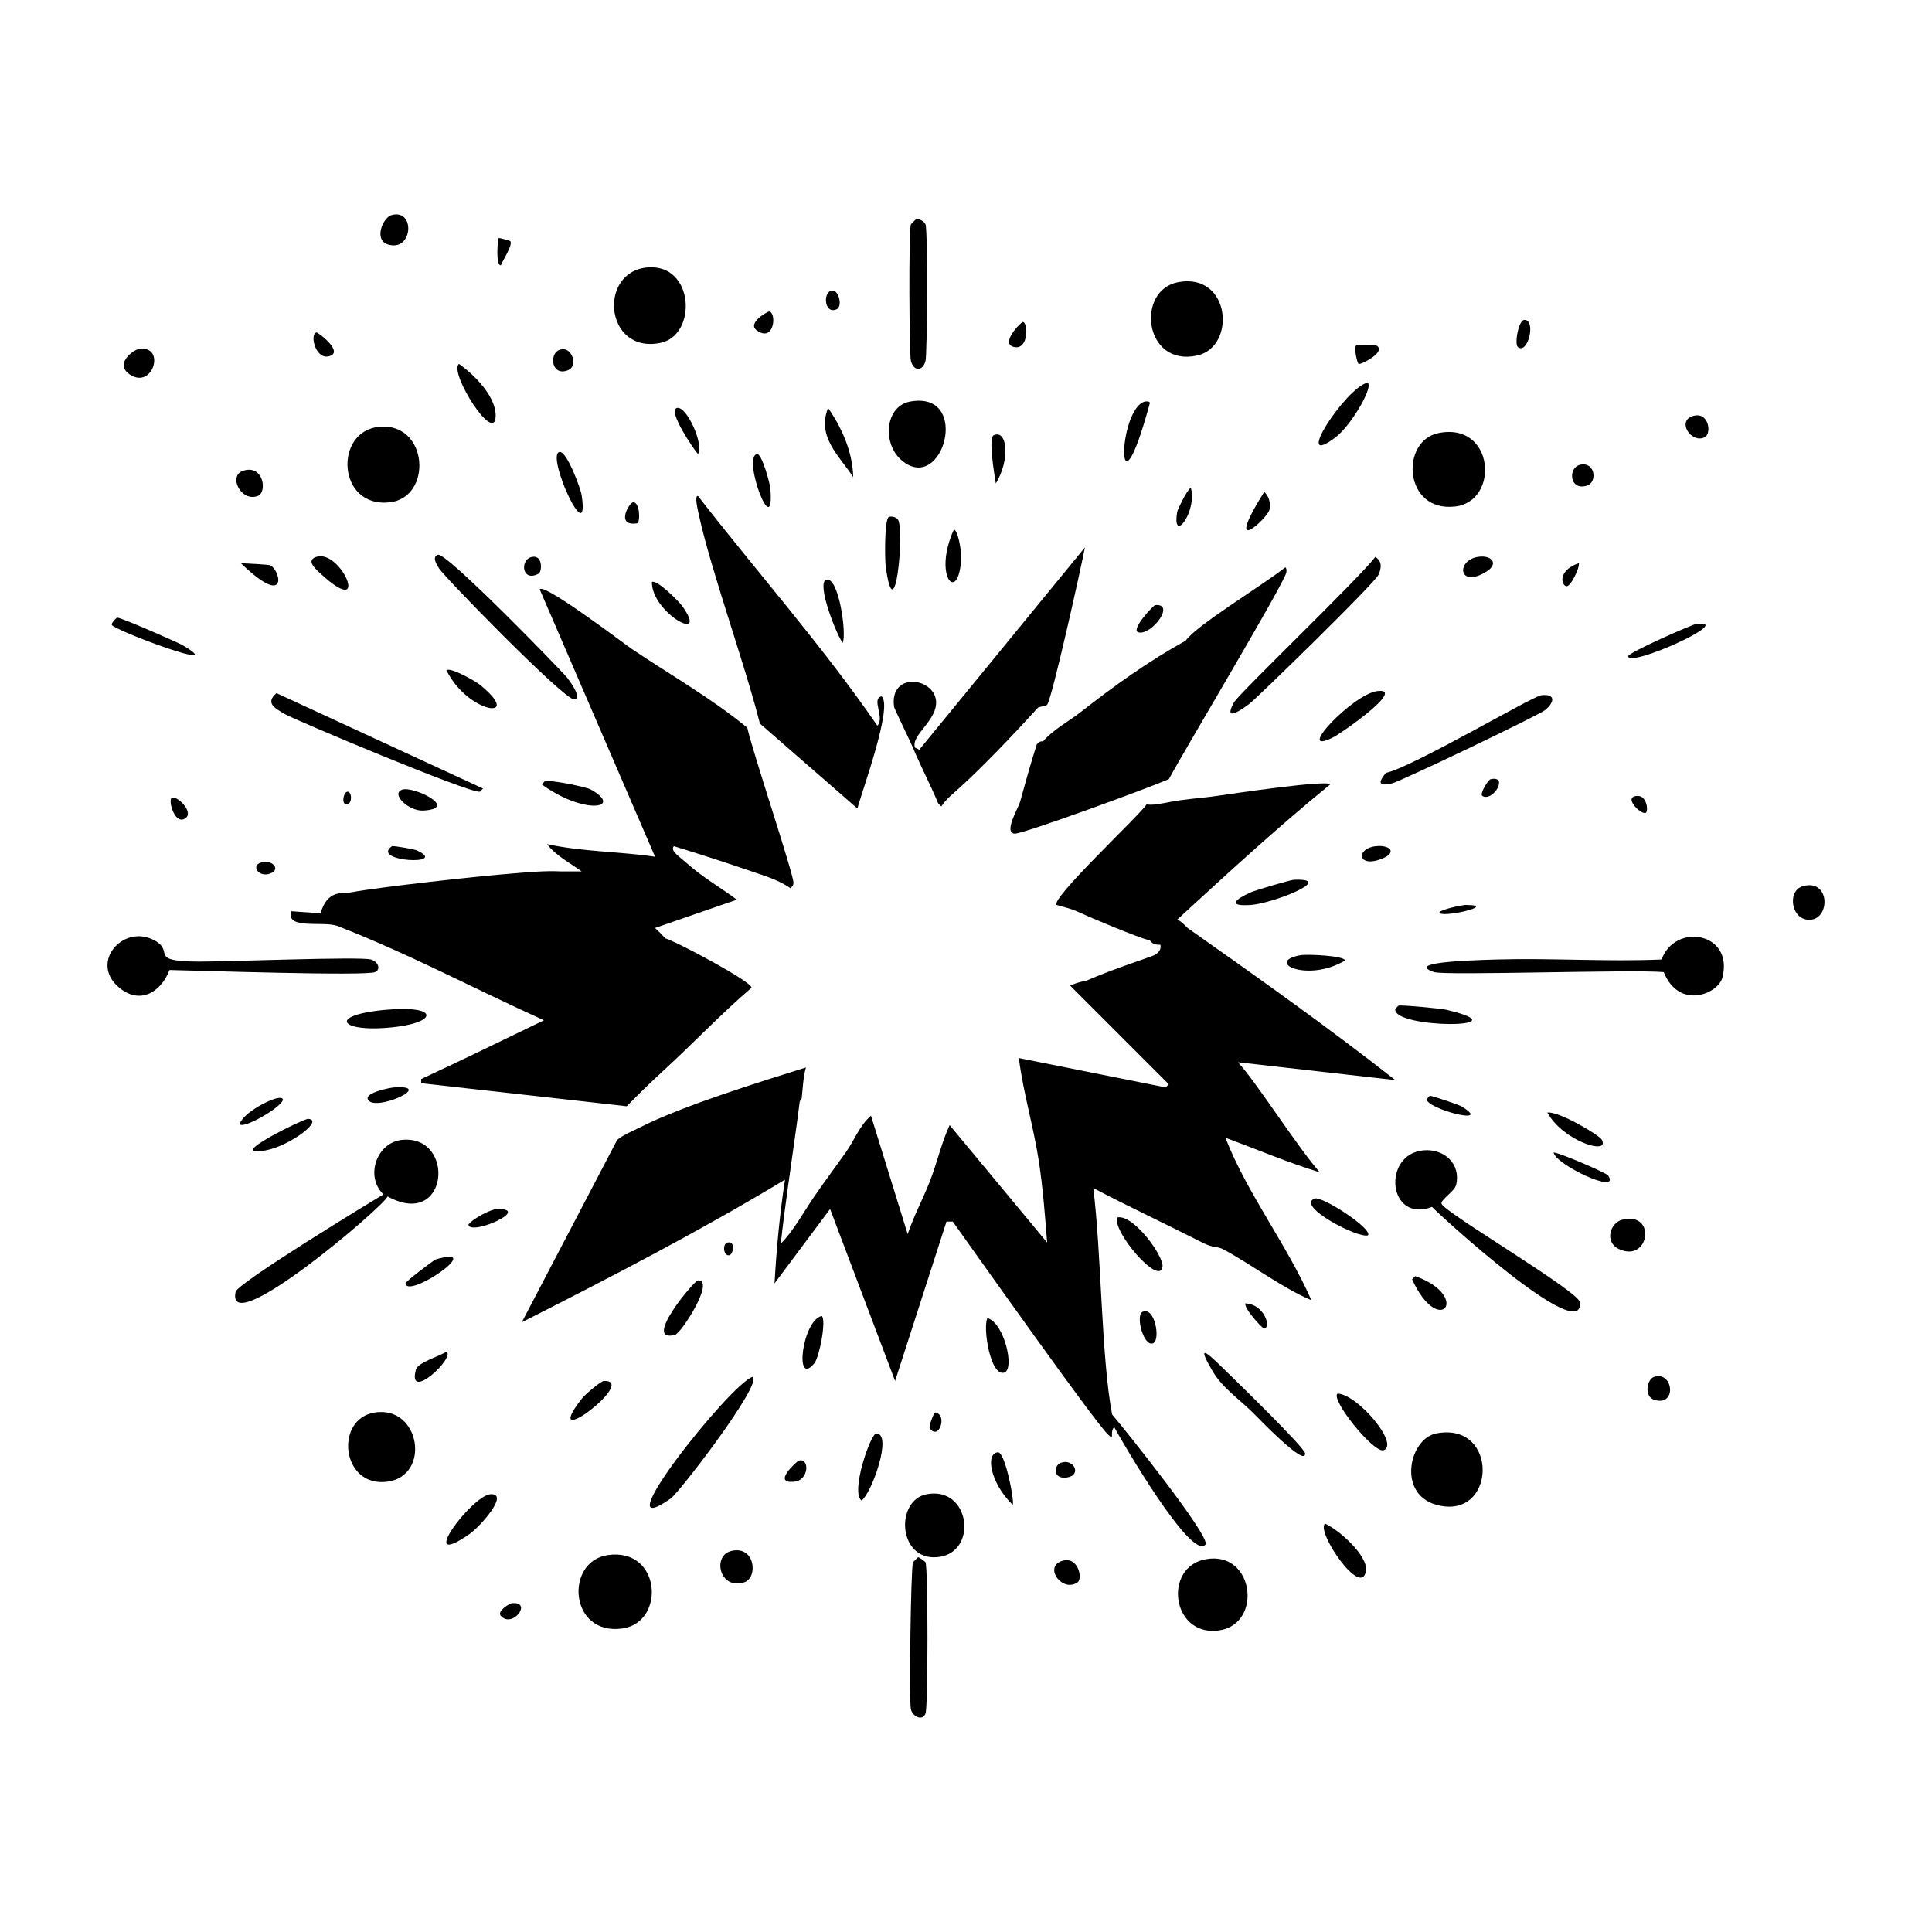 <?xml version="1.0" encoding="UTF-8"?><svg id="Layer_1" xmlns="http://www.w3.org/2000/svg" width="60" height="60" viewBox="0 0 60 60"><rect x="-.024" y="-.27" width="60" height="60" fill="none" stroke-width="0"/><path d="M12.039,37.157c1.898,1.04,2.121-1.91.456-1.758-.798.072-1.169,1.139-.586,1.693-.546.327-4.535,2.759-4.592,3.028-.325,1.546,4.566-2.62,4.722-2.963Z" fill="#000" stroke-width="0"/><path d="M44.766,37.385c-.033-.124.408-.387.456-.586.155-.649-.367-1.129-1.009-1.075-1.299.111-1.118,2.278.261,1.758.203.229,4.715,4.351,4.592,2.963-.03-.339-4.231-2.806-4.298-3.061Z" fill="#000" stroke-width="0"/><path d="M20.505,10.65c1.156-.231,1.065-2.463-.391-2.345-1.554.127-1.337,2.69.391,2.345Z" fill="#000" stroke-width="0"/><path d="M18.877,48.294c-1.347.194-1.203,2.518.456,2.279,1.347-.194,1.201-2.518-.456-2.279Z" fill="#000" stroke-width="0"/><path d="M12.104,15.6c1.339-.152,1.205-2.486-.326-2.345-1.418.131-1.307,2.53.326,2.345Z" fill="#000" stroke-width="0"/><path d="M45.189,15.73c1.394-.158,1.226-2.64-.521-2.279-1.187.245-1.08,2.461.521,2.279Z" fill="#000" stroke-width="0"/><path d="M37.178,11.041c1.222-.267,1.048-2.58-.586-2.279-1.326.244-1.071,2.641.586,2.279Z" fill="#000" stroke-width="0"/><path d="M44.603,44.517c-.838.163-1.217,1.874,0,2.214,1.876.524,1.971-2.598,0-2.214Z" fill="#000" stroke-width="0"/><path d="M37.439,48.424c-1.317.246-1.058,2.389.391,2.214,1.4-.169,1.134-2.499-.391-2.214Z" fill="#000" stroke-width="0"/><path d="M11.648,43.865c-1.275.19-1.05,2.352.391,2.149,1.346-.19,1.015-2.358-.391-2.149Z" fill="#000" stroke-width="0"/><path d="M28.19,14.427c1.184.642,1.893-2.299.065-1.954-.828.157-.887,1.508-.065,1.954Z" fill="#000" stroke-width="0"/><path d="M51.604,29.798c-1.702.074-3.412-.048-5.113,0-1.026.029-2.832.096-1.954.391.338.114,6.124-.087,7.132,0,.474,1.182,1.695.68,1.824.163.351-1.415-1.487-1.695-1.889-.554Z" fill="#000" stroke-width="0"/><path d="M20.831,46.536c.264-.186,2.883-3.59,2.54-3.777-.689.219-4.746,5.329-2.54,3.777Z" fill="#000" stroke-width="0"/><path d="M14.904,24.587c.021-.004.059-.069.098-.098q-3.208-1.482-6.415-2.963c-.373.316-.022.482.261.651.28.168,5.736,2.467,6.057,2.41Z" fill="#000" stroke-width="0"/><path d="M38.318,21.82c-.34.627.232.226.488.033.226-.171,3.894-3.745,4.005-4.005.095-.222.116-.41-.098-.554-.533.699-4.246,4.249-4.396,4.526Z" fill="#000" stroke-width="0"/><path d="M11.648,30.189c.189-.083.098-.325-.13-.391-.334-.096-4.508.071-5.373.065-1.557-.011-.709-.3-1.335-.651-.961-.539-2.027.651-1.14,1.433.644.568,1.312.203,1.596-.521.807.015,6.09.193,6.383.065Z" fill="#000" stroke-width="0"/><path d="M43.235,24.327c.257-.06,4.552-2.111,4.754-2.279.303-.252.318-.513-.13-.456-.267.034-4.05,2.26-4.819,2.41-.265.324-.209.42.195.326Z" fill="#000" stroke-width="0"/><path d="M17.835,21.722c.268-.038-.171-.614-.228-.684-.175-.214-3.742-3.894-4.005-3.81-.202.064-.032.315.033.423.149.252,3.911,4.112,4.201,4.071Z" fill="#000" stroke-width="0"/><path d="M28.777,46.405c-.979.188-.895,2.056.326,1.954,1.289-.108,1.046-2.218-.326-1.954Z" fill="#000" stroke-width="0"/><path d="M28.516,48.359c-.011.002-.159.15-.163.163-.069.217-.121,4.338-.065,4.559.06.237.367.378.456.13.079-.221.079-4.469,0-4.689-.012-.033-.214-.165-.228-.163Z" fill="#000" stroke-width="0"/><path d="M28.744,11.204c.051-.205.072-4.034,0-4.233-.028-.078-.19-.191-.293-.163-.011.003-.158.148-.163.163-.072.199-.051,4.028,0,4.233.084.335.372.335.456,0Z" fill="#000" stroke-width="0"/><path d="M41.542,43.279c-.25.153,1.128,1.877,1.433,1.758.491-.19-.817-1.737-1.433-1.758Z" fill="#000" stroke-width="0"/><path d="M20.342,26.606c-1.105-.162-2.255-.153-3.354-.391.281.365.71.582,1.075.847h-.651c-.502-.024-.999.026-1.498.065-1.076.084-4.077.414-5.015.586-.261.048-.726-.1-.944.651q-.456-.033-.912-.065c-.175.584.974.295,1.433.456,2.194.855,4.276,1.96,6.415,2.931-1.267.614-2.533,1.231-3.81,1.824v.13q3.191.358,6.383.716c.37-.38.748-.749,1.14-1.107.923-.845,1.783-1.759,2.735-2.573.038-.175-2.334-1.439-2.67-1.531-.102-.106-.218-.227-.326-.326q1.27-.44,2.54-.879c-.507-.378-1.095-.716-1.563-1.14-.208-.188-.524-.383-.391-.521.808.248,1.61.507,2.41.782.42.144.833.262,1.205.521.061-.054.093-.073.098-.163.012-.251-1.3-4.165-1.433-4.819-1.122-.919-2.383-1.637-3.582-2.442-.208-.14-2.747-2.072-2.866-1.856q1.791,4.152,3.582,8.304Z" fill="#000" stroke-width="0"/><path d="M41.477,13.581c.515-.391,1.232-1.668.977-1.693-.671.178-2.347,2.734-.977,1.693Z" fill="#000" stroke-width="0"/><path d="M41.411,22.894c.261-.132,2.272-1.537,1.368-1.433-.767.088-2.629,2.071-1.368,1.433Z" fill="#000" stroke-width="0"/><path d="M36.103,39.339c.045-.324-.896-1.628-1.4-1.531-.187.407,1.312,2.165,1.4,1.531Z" fill="#000" stroke-width="0"/><path d="M11.974,31.361c-1.907.175-1.371.755.391.521,1.219-.162,1.242-.671-.391-.521Z" fill="#000" stroke-width="0"/><path d="M15.23,46.405c-.578.039-2.349,2.414-.651,1.237.34-.236,1.258-1.279.651-1.237Z" fill="#000" stroke-width="0"/><path d="M41.151,47.317c-.297.231,1.136,2.345,1.27,1.465.071-.467-.85-1.281-1.27-1.465Z" fill="#000" stroke-width="0"/><path d="M15.393,12.897c-.004-.601-.669-1.265-1.14-1.596-.329.262,1.146,2.576,1.14,1.596Z" fill="#000" stroke-width="0"/><path d="M36.82,19.898c-1.152.634-2.223,1.405-3.256,2.214-.382.299-.849.537-1.172.912-.007.008-.106-.035-.195.098-.193.593-.352,1.192-.521,1.791-.049.173-.52.956-.163.977.253.015,4.205-1.436,4.787-1.693.442-.829,3.569-6.054,3.647-6.415.01-.046.014-.139-.033-.163-.625.508-2.767,1.802-3.094,2.279Z" fill="#000" stroke-width="0"/><path d="M20.961,41.456c.198-.05,1.26-1.708.716-1.693-.117.003-1.753,1.958-.716,1.693Z" fill="#000" stroke-width="0"/><path d="M44.928,31.361c-.164-.039-1.416-.159-1.498-.13l-.098.098c-.107.629,4.082.62,1.596.033Z" fill="#000" stroke-width="0"/><path d="M50.399,37.874c-.404.091-.575.699-.13.912.947.454,1.194-1.152.13-.912Z" fill="#000" stroke-width="0"/><path d="M38.057,42.563c-.459-.447-.987-.976-.391.033.298.504.835.871,1.237,1.27.189.187,1.654,1.716,1.628,1.27-.01-.178-2.17-2.276-2.475-2.573Z" fill="#000" stroke-width="0"/><path d="M27.213,44.517c-.174,0-.809,1.83-.456,2.084.317-.233.974-2.083.456-2.084Z" fill="#000" stroke-width="0"/><path d="M56,27.518c-.532.14-.367,1.128.26,1.042.581-.08.564-1.26-.26-1.042Z" fill="#000" stroke-width="0"/><path d="M22.72,48.164c-.614.141-.377,1.225.391.977.437-.141.346-1.146-.391-.977Z" fill="#000" stroke-width="0"/><path d="M27.897,16.153c-.043-.092-.219-.133-.293-.098-.141.068-.125,1.331-.098,1.531.284,2.095.578-1.033.391-1.433Z" fill="#000" stroke-width="0"/><path d="M31.186,42.628c.338-.1.003-1.551-.521-1.693-.149.285.091,1.821.521,1.693Z" fill="#000" stroke-width="0"/><path d="M18.356,24.522c-.153-.087-1.292-.313-1.433-.26-.029.011-.062.074-.098.098,1.328.965,2.545.739,1.531.163Z" fill="#000" stroke-width="0"/><path d="M25.716,12.669c-.35.898.331,1.465.782,2.149-.02-.78-.343-1.515-.782-2.149Z" fill="#000" stroke-width="0"/><path d="M42.486,38.362c.134-.213-1.434-1.227-1.661-1.14-.595.23,1.368,1.255,1.661,1.14Z" fill="#000" stroke-width="0"/><path d="M14.904,21.266c-.139-.113-.893-.544-1.042-.456.669,1.37,2.44,1.59,1.042.456Z" fill="#000" stroke-width="0"/><path d="M35.713,12.506c-.024-.046-.12-.044-.163-.033-.842.223-.918,4.026.163.033Z" fill="#000" stroke-width="0"/><path d="M5.656,20.028c-.094-.055-1.91-.861-2.019-.847-.015.002-.189.161-.163.228.061.159,3.767,1.548,2.182.619Z" fill="#000" stroke-width="0"/><path d="M17.379,14.037c-.448.064.95,3.125.684,1.335-.029-.195-.46-1.367-.684-1.335Z" fill="#000" stroke-width="0"/><path d="M49.748,35.399c-.08-.156-1.364-.904-1.693-.847.484.885,1.946,1.339,1.693.847Z" fill="#000" stroke-width="0"/><path d="M40.174,27.323c-.082.004-1.162.313-1.335.391-.471.212-.743.44,0,.391.688-.045,2.689-.84,1.335-.782Z" fill="#000" stroke-width="0"/><path d="M25.292,42.335c.156-.192.378-1.346.228-1.465-.608.133-.863,2.248-.228,1.465Z" fill="#000" stroke-width="0"/><path d="M41.77,29.83c0-.149-1.178-.206-1.4-.163-1.103.213.241.857,1.4.163Z" fill="#000" stroke-width="0"/><path d="M52.679,19.377c-.116.013-2.135.894-2.117,1.009.057.349,3.383-1.155,2.117-1.009Z" fill="#000" stroke-width="0"/><path d="M4.028,11.627c.736.499,1.142-.952.26-.782-.14.027-.747.452-.26.782Z" fill="#000" stroke-width="0"/><path d="M12.039,7.589c.781.258.874-1.106.13-.912-.278.073-.568.767-.13.912Z" fill="#000" stroke-width="0"/><path d="M18.747,42.888c-.081.004-.57.406-.684.554-1.362,1.766,1.806-.606.684-.554Z" fill="#000" stroke-width="0"/><path d="M20.245,18.075c-.012.956,1.805,1.952.944.749-.106-.149-.794-.843-.944-.749Z" fill="#000" stroke-width="0"/><path d="M8.261,35.724c.752-.144,1.823-.952,1.303-.977-.126-.006-2.701,1.245-1.303.977Z" fill="#000" stroke-width="0"/><path d="M21.678,15.404c-.117-.026-.015.403.033.619.386,1.745,1.414,4.574,1.889,6.448q1.514,1.319,3.028,2.638c.13-.511,1.118-3.187.749-3.484-.331.076.114.663-.13.912-1.701-2.475-3.722-4.752-5.568-7.132Z" fill="#000" stroke-width="0"/><path d="M28.418,23.22c-.147-.387.715-.851.651-1.465-.075-.718-1.449-.896-1.303.195.009.069.485,1.027.586,1.27.244.584.54,1.141.782,1.726l.098.098c.098-.149.225-.275.358-.391.819-.713,1.895-1.85,2.638-2.67.035-.038.261-.056.293-.098.152-.2,1.05-4.239,1.172-4.885q-2.573,3.142-5.145,6.285c-.005-.006-.101-.058-.13-.065Z" fill="#000" stroke-width="0"/><path d="M25.65,18.01c-.295.123.338,1.73.521,1.954.131-.292-.134-2.115-.521-1.954Z" fill="#000" stroke-width="0"/><path d="M43.951,39.632q-.049.049-.098.098c.851,1.857,1.858.525.098-.098Z" fill="#000" stroke-width="0"/><path d="M9.955,17.814c1.585,1.461.648-.768-.13-.521-.341.109-.015.387.13.521Z" fill="#000" stroke-width="0"/><path d="M29.851,17.326c.01-.226-.106-.881-.228-.879-.67,1.477.163,2.34.228.879Z" fill="#000" stroke-width="0"/><path d="M30.991,45.103c-.393.027-.244.943.456,1.628.074-.044-.226-1.644-.456-1.628Z" fill="#000" stroke-width="0"/><path d="M8.001,15.404c.312-.114.182-1-.456-.782-.466.159-.063.971.456.782Z" fill="#000" stroke-width="0"/><path d="M23.925,15.176c-.012-.156-.269-1.119-.423-1.075-.454.129.557,2.777.423,1.075Z" fill="#000" stroke-width="0"/><path d="M48.25,35.79c.041.374,2.095,1.34,1.693.716-.05-.077-1.462-.69-1.693-.716Z" fill="#000" stroke-width="0"/><path d="M12.495,24.522c-.377.125.195.677.651.651,1.136-.065-.307-.766-.651-.651Z" fill="#000" stroke-width="0"/><path d="M13.537,39.111c-.058.017-.952.689-.944.749.067.492,2.548-1.215.944-.749Z" fill="#000" stroke-width="0"/><path d="M30.861,13.516c-.177.079.028,1.263.065,1.498.456-.747.354-1.686-.065-1.498Z" fill="#000" stroke-width="0"/><path d="M36.559,28.56c1.559-1.433,3.112-2.863,4.754-4.201-.093-.15-3.118.3-3.517.358-.497.073-1.003.095-1.498.195-.159.032-.543.112-.684.065-.246.368-2.983,2.919-2.801,3.126.194.062.436.111.619.195.469.216,1.88.807,2.279.912.017.004.068.143.326.13.038.16-.076.265-.195.326-.099.051-1.267.423-2.084.782-.025.011-.302.052-.521.163q1.531,1.531,3.061,3.061-.049.049-.098.098-2.279-.456-4.559-.912c.136,1.071.455,2.128.619,3.191.128.833.193,1.698.26,2.54q-1.514-1.824-3.028-3.647c-.26.564-.393,1.185-.619,1.758-.215.545-.498,1.069-.684,1.628q-.57-1.84-1.14-3.68c-.357.31-.517.766-.782,1.14-.325.458-.658.903-.977,1.368-.332.484-.666,1.098-1.042,1.465.125-1.143.299-2.28.456-3.419.045-.33.091-.646.13-.977.007-.062.059-.069.065-.13.033-.313.045-.64.13-.944-1.429.448-3.831,1.189-5.145,1.856-.24.122-.503.223-.716.391l-2.963,5.666c2.763-1.401,5.52-2.826,8.174-4.429-.165,1.062-.263,2.151-.326,3.224q.863-1.156,1.726-2.312l2.019,5.341q.798-2.475,1.596-4.95h.195c.759,1.063,4.384,6.19,4.819,6.611.231.222.037-.078.195-.228.248.459,2.399,4.163,2.833,3.647.185-.22-2.523-3.604-2.898-4.038-.336-1.735-.334-5.057-.586-7.034,1.115.587,2.264,1.12,3.387,1.693.348.178.458.114.619.195.784.4,1.868,1.222,2.768,1.596-.765-1.739-1.997-3.313-2.67-5.047.976.36,1.935.77,2.931,1.075-.715-.817-1.947-2.771-2.54-3.419l4.885.554c-2.097-1.648-4.269-3.185-6.448-4.722-.03-.021-.187-.213-.326-.261Z" fill="#000" stroke-width="0"/><path d="M8.391,17.554c-.041-.02-.749-.058-.912-.065,1.481,1.426,1.25.232.912.065Z" fill="#000" stroke-width="0"/><path d="M21.026,12.669c-.307.069.5,1.263.651,1.433.193-.289-.352-1.5-.651-1.433Z" fill="#000" stroke-width="0"/><path d="M32.945,48.489c-.522.21.064.977.521.651.173-.123.005-.862-.521-.651Z" fill="#000" stroke-width="0"/><path d="M13.862,41.977c-.183.134-.884.333-.944.554-.288,1.056,1.252-.397.944-.554Z" fill="#000" stroke-width="0"/><path d="M51.376,42.758c-.237.071-.324.617,0,.716.709.217.594-.895,0-.716Z" fill="#000" stroke-width="0"/><path d="M8.717,34.096c-.234-.036-1.194.475-1.27.814.113.195,1.678-.751,1.27-.814Z" fill="#000" stroke-width="0"/><path d="M39.425,15.828c.04-.191-.011-.414-.163-.554-1.319,2.115.106.826.163.554Z" fill="#000" stroke-width="0"/><path d="M45.905,17.293c-.701.108-.609,1,.261.456.394-.247.153-.52-.261-.456Z" fill="#000" stroke-width="0"/><path d="M12.234,33.771c-.142.01-.88.162-.814.358.149.447,2.156-.454.814-.358Z" fill="#000" stroke-width="0"/><path d="M35.485,40.739c-.233.106.033,1.102.326.977.239-.103.053-1.149-.326-.977Z" fill="#000" stroke-width="0"/><path d="M52.939,13.581c.233-.112.128-.839-.391-.651-.47.17-.017.848.391.651Z" fill="#000" stroke-width="0"/><path d="M14.546,38.036c.079.354,2-.508.879-.488-.167.003-.749.295-.879.488Z" fill="#000" stroke-width="0"/><path d="M49.292,15.079c.312-.102.255-.726-.195-.651-.418.07-.365.835.195.651Z" fill="#000" stroke-width="0"/><path d="M44.407,34.031c-.021.004-.059.07-.098.098-.039.305,2.116.858,1.075.228-.083-.05-.926-.335-.977-.326Z" fill="#000" stroke-width="0"/><path d="M35.355,19.638c.4.106,1.167-.903.521-.847-.055.005-.782.778-.521.847Z" fill="#000" stroke-width="0"/><path d="M12.169,26.281c-.674.484,1.802.606.782.13-.076-.036-.746-.156-.782-.13Z" fill="#000" stroke-width="0"/><path d="M17.64,11.497c.311-.126.138-.634-.13-.651-.487-.031-.439.882.13.651Z" fill="#000" stroke-width="0"/><path d="M42.714,10.715c-.027-.012-.562-.017-.586,0-.099.07.023.567.065.586.074.034.934-.407.521-.586Z" fill="#000" stroke-width="0"/><path d="M36.983,15.144c-.136.093-.414.691-.423.749-.173,1.032.629.009.423-.749Z" fill="#000" stroke-width="0"/><path d="M42.714,26.281c-.614.074-.555.686.195.391.502-.197.261-.445-.195-.391Z" fill="#000" stroke-width="0"/><path d="M10.28,11.041c.345-.157-.408-.73-.456-.716-.222.063-.007.927.456.716Z" fill="#000" stroke-width="0"/><path d="M24.804,45.363c-.056.018-.855.733-.13.651.466-.052.465-.761.13-.651Z" fill="#000" stroke-width="0"/><path d="M23.892,9.673c-.042-.009-.703.358-.391.586.541.395.626-.535.391-.586Z" fill="#000" stroke-width="0"/><path d="M31.512,10.78c.425.072.424-.735.26-.782-.051-.015-.755.698-.26.782Z" fill="#000" stroke-width="0"/><path d="M47.338,9.934c-.175.004-.317.758-.195.847.312.229.57-.854.195-.847Z" fill="#000" stroke-width="0"/><path d="M38.676,40.479c-.047.159.538.792.586.782.23-.049-.014-.766-.586-.782Z" fill="#000" stroke-width="0"/><path d="M5.33,24.783c-.11.074.085.798.391.651.361-.173-.234-.757-.391-.651Z" fill="#000" stroke-width="0"/><path d="M16.728,17.814c.106-.058.134-.577-.195-.521-.401.068-.332.809.195.521Z" fill="#000" stroke-width="0"/><path d="M15.556,8.24c.049-.146.376-.624.293-.749-.01-.016-.343-.109-.358-.098-.036.026-.106.853.065.847Z" fill="#000" stroke-width="0"/><path d="M15.881,49.792c-.043.005-.463.239-.326.391.366.404,1.01-.473.326-.391Z" fill="#000" stroke-width="0"/><path d="M33.14,45.884c.47-.074.203-.602-.195-.456-.226.083-.254.526.195.456Z" fill="#000" stroke-width="0"/><path d="M19.789,16.251c.096-.015.091-.674-.13-.651-.121.013-.556.761.13.651Z" fill="#000" stroke-width="0"/><path d="M25.976,9.608c.203-.085.074-.604-.13-.586-.299.025-.255.747.13.586Z" fill="#000" stroke-width="0"/><path d="M48.641,18.205c.129.034.423-.569.391-.716-.65.223-.555.673-.391.716Z" fill="#000" stroke-width="0"/><path d="M46.296,24.197c-.082.017-.351.465-.261.521.323.199.833-.64.261-.521Z" fill="#000" stroke-width="0"/><path d="M44.7,28.332c-.013.204,1.879-.224.814-.228-.072,0-.711.12-.814.228Z" fill="#000" stroke-width="0"/><path d="M51.116,25.239c.077-.059.032-.53-.261-.521-.489.015.134.618.261.521Z" fill="#000" stroke-width="0"/><path d="M8.066,26.802c-.257.107-.021.456.326.326.363-.136.028-.473-.326-.326Z" fill="#000" stroke-width="0"/><path d="M29.037,43.865c-.025-.004-.202.43-.163.488.274.408.575-.426.163-.488Z" fill="#000" stroke-width="0"/><path d="M22.589,38.59c-.162.04-.122.437.065.391.12-.03.197-.455-.065-.391Z" fill="#000" stroke-width="0"/><path d="M10.736,24.978c.188.058.222-.369.065-.391-.116-.016-.21.346-.065.391Z" fill="#000" stroke-width="0"/></svg>